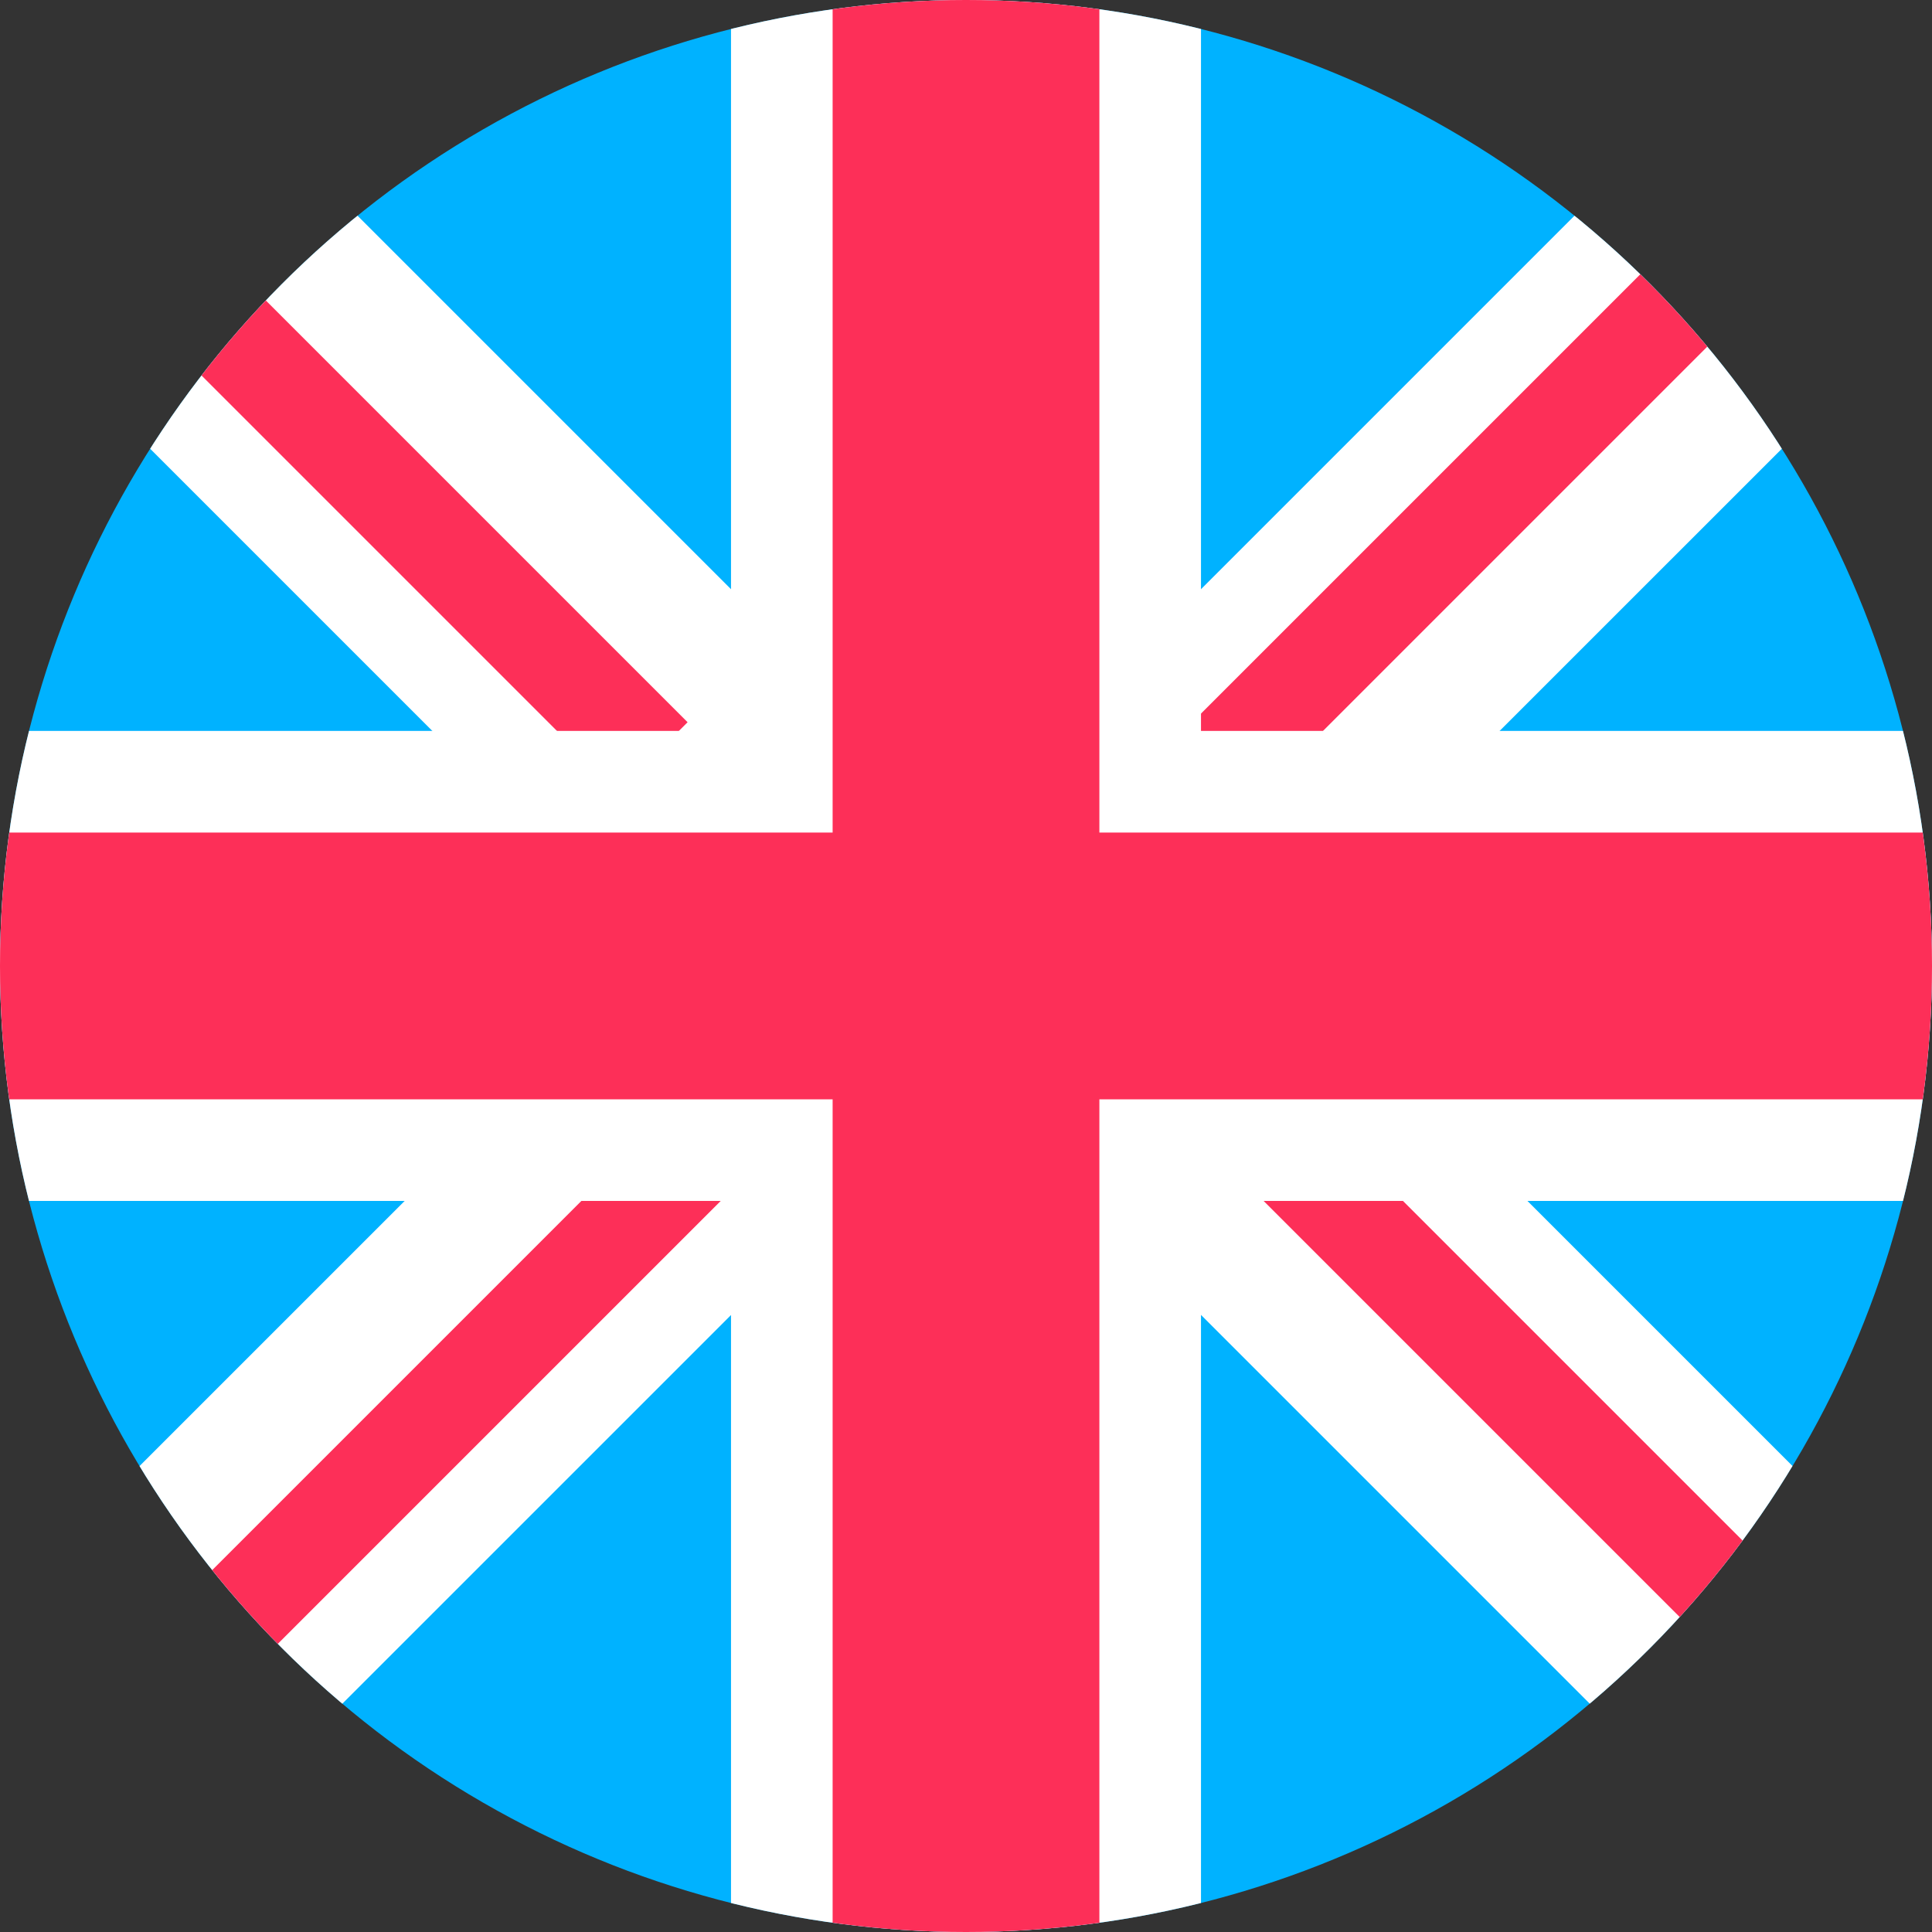 <svg xmlns="http://www.w3.org/2000/svg" xmlns:xlink="http://www.w3.org/1999/xlink" width="27" height="27" viewBox="0 0 27 27"><rect x="0" y="0" width="27" height="27" fill="#333333" stroke="none"/><defs><clipPath id="a"><circle cx="13.5" cy="13.5" r="13.5" transform="translate(290.089 11966.556)" fill="none"/></clipPath></defs><g transform="translate(-290.089 -11966.556)"><g clip-path="url(#a)"><circle cx="15.689" cy="15.689" r="15.689" transform="translate(287.9 11964.366)" fill="#00b2ff"/><path d="M298.56,11979.2l-11.286-11.286,3.467-2.688,11.286,11.286Z" fill="#fff"/><path d="M305.517,11976.146l10.946-10.946,3.442,2.713-10.946,10.945Z" fill="#fff"/><rect width="14.964" height="1.377" transform="translate(289.117 11966.068) rotate(45)" fill="#fd2f58"/><rect width="15.48" height="1.377" transform="translate(318.306 11967.043) rotate(135)" fill="#fd2f58"/><path d="M308.619,11980.523l11.286,11.286-3.467,2.688-11.286-11.286Z" fill="#fff"/><path d="M301.662,11983.577l-10.946,10.945-3.442-2.713,10.946-10.945Z" fill="#fff"/><rect width="14.964" height="1.377" transform="translate(318.062 11993.653) rotate(-135)" fill="#fd2f58"/><rect width="15.48" height="1.377" transform="translate(288.873 11992.68) rotate(-45)" fill="#fd2f58"/><rect width="27" height="6.568" transform="translate(290.089 11976.771)" fill="#fff"/><rect width="27" height="6.568" transform="translate(306.873 11966.556) rotate(90)" fill="#fff"/><rect width="27" height="3.728" transform="translate(290.089 11978.191)" fill="#fd2f58"/><rect width="27" height="3.728" transform="translate(305.453 11966.556) rotate(90)" fill="#fd2f58"/></g></g></svg>